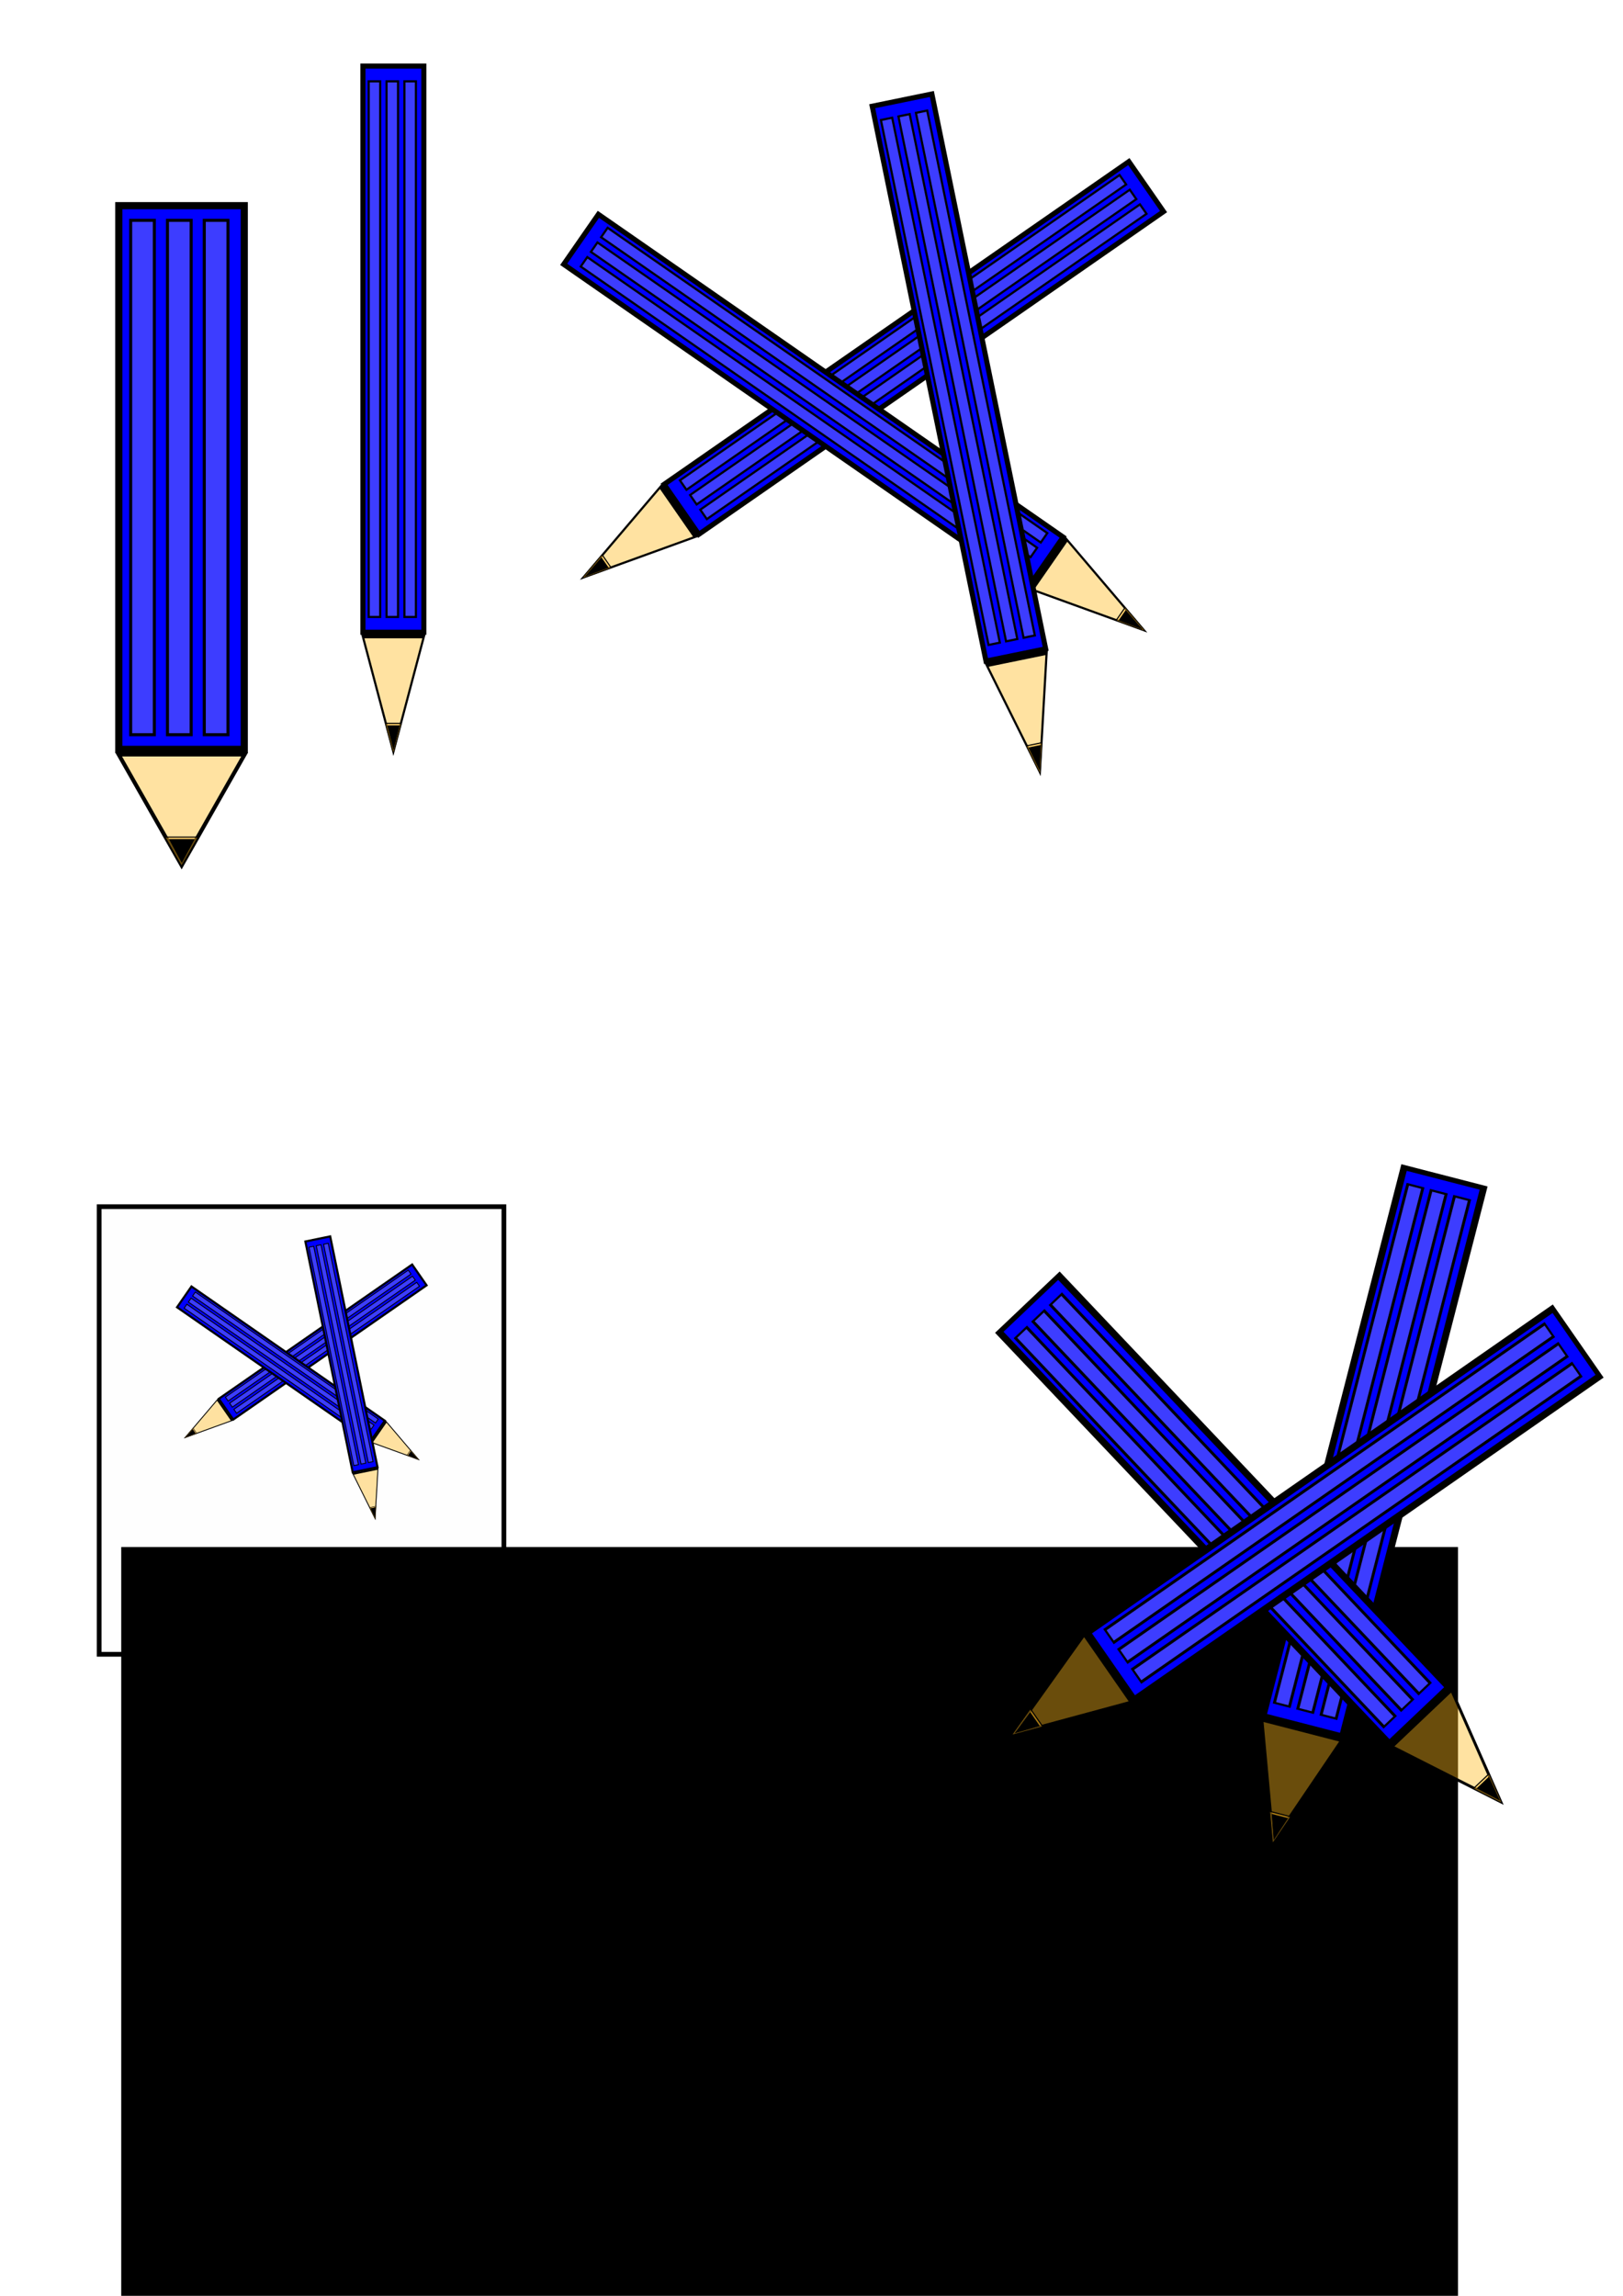 <?xml version="1.0" encoding="UTF-8" standalone="no"?>
<!-- Created with Inkscape (http://www.inkscape.org/) -->
<svg
   xmlns:dc="http://purl.org/dc/elements/1.1/"
   xmlns:cc="http://web.resource.org/cc/"
   xmlns:rdf="http://www.w3.org/1999/02/22-rdf-syntax-ns#"
   xmlns:svg="http://www.w3.org/2000/svg"
   xmlns="http://www.w3.org/2000/svg"
   xmlns:sodipodi="http://sodipodi.sourceforge.net/DTD/sodipodi-0.dtd"
   xmlns:inkscape="http://www.inkscape.org/namespaces/inkscape"
   width="210mm"
   height="297mm"
   id="svg2"
   sodipodi:version="0.32"
   inkscape:version="0.45.1"
   sodipodi:docbase="C:\Users\Bruno\Desktop"
   sodipodi:docname="lapis.svg"
   inkscape:output_extension="org.inkscape.output.svg.inkscape">
  <defs
     id="defs4" />
  <sodipodi:namedview
     id="base"
     pagecolor="#ffffff"
     bordercolor="#666666"
     borderopacity="1.0"
     inkscape:pageopacity="0.0"
     inkscape:pageshadow="2"
     inkscape:zoom="0.6205088"
     inkscape:cx="372.04724"
     inkscape:cy="526.18109"
     inkscape:document-units="px"
     inkscape:current-layer="layer1"
     showguides="false"
     inkscape:window-width="1154"
     inkscape:window-height="851"
     inkscape:window-x="437"
     inkscape:window-y="70" />
  <g
     inkscape:label="Camada 1"
     inkscape:groupmode="layer"
     id="layer1">
    <g
       id="g3183"
       transform="translate(-56.405,-161.158)">
      <rect
         style="fill:#0000ff;stroke:#000000;stroke-width:3.5;stroke-linejoin:miter;stroke-miterlimit:4;stroke-dasharray:none;stroke-opacity:1"
         id="rect3131"
         width="61.357"
         height="265.832"
         x="114.498"
         y="261.72" />
      <rect
         y="268.888"
         x="120.304"
         height="251.495"
         width="11.578"
         id="rect3133"
         style="fill:#3d3dff;fill-opacity:1;stroke:#000000;stroke-width:1.479;stroke-linejoin:miter;stroke-miterlimit:4;stroke-dasharray:none;stroke-opacity:1" />
      <rect
         style="fill:#3d3dff;fill-opacity:1;stroke:#000000;stroke-width:1.479;stroke-linejoin:miter;stroke-miterlimit:4;stroke-dasharray:none;stroke-opacity:1"
         id="rect3135"
         width="11.578"
         height="251.495"
         x="138.304"
         y="268.888" />
      <rect
         y="268.888"
         x="156.304"
         height="251.495"
         width="11.578"
         id="rect3137"
         style="fill:#3d3dff;fill-opacity:1;stroke:#000000;stroke-width:1.479;stroke-linejoin:miter;stroke-miterlimit:4;stroke-dasharray:none;stroke-opacity:1" />
      <path
         transform="matrix(1.205,0,0,1.224,250.603,21.323)"
         d="M -61.861,415.616 L -87.44,459.919 L -113.019,415.616 L -61.861,415.616 z "
         inkscape:randomized="0"
         inkscape:rounded="0"
         inkscape:flatsided="true"
         sodipodi:arg2="0.52359878"
         sodipodi:arg1="-0.52359878"
         sodipodi:r2="14.767881"
         sodipodi:r1="29.535763"
         sodipodi:cy="430.38345"
         sodipodi:cx="-87.43998"
         sodipodi:sides="3"
         id="path3159"
         style="fill:#ffb81f;fill-opacity:0.417;stroke:#000000;stroke-width:1.617;stroke-linejoin:miter;stroke-miterlimit:4;stroke-dasharray:none;stroke-opacity:1"
         sodipodi:type="star" />
      <path
         sodipodi:type="star"
         style="fill:#ffb81f;fill-opacity:0.416;stroke:#000000;stroke-width:1.617;stroke-linejoin:miter;stroke-miterlimit:4;stroke-dasharray:none;stroke-opacity:1"
         id="path3161"
         sodipodi:sides="3"
         sodipodi:cx="-87.43998"
         sodipodi:cy="430.38345"
         sodipodi:r1="29.535763"
         sodipodi:r2="14.767881"
         sodipodi:arg1="-0.52359878"
         sodipodi:arg2="0.52359878"
         inkscape:flatsided="true"
         inkscape:rounded="0"
         inkscape:randomized="0"
         d="M -61.861,415.616 L -87.44,459.919 L -113.019,415.616 L -61.861,415.616 z "
         transform="matrix(0.317,0,0,0.322,172.908,436.63)" />
      <path
         transform="matrix(0.235,0,0,0.25,165.867,467.719)"
         d="M -61.861,415.616 L -87.44,459.919 L -113.019,415.616 L -61.861,415.616 z "
         inkscape:randomized="0"
         inkscape:rounded="0"
         inkscape:flatsided="true"
         sodipodi:arg2="0.52359878"
         sodipodi:arg1="-0.52359878"
         sodipodi:r2="14.767881"
         sodipodi:r1="29.535763"
         sodipodi:cy="430.38345"
         sodipodi:cx="-87.43998"
         sodipodi:sides="3"
         id="path3163"
         style="fill:#000000;fill-opacity:1;stroke:#000000;stroke-width:1.617;stroke-linejoin:miter;stroke-miterlimit:4;stroke-dasharray:none;stroke-opacity:1"
         sodipodi:type="star" />
    </g>
    <g
       id="g3215"
       transform="translate(-46.736,-224.01)">
      <rect
         y="256.311"
         x="224.221"
         height="276.823"
         width="29.773"
         id="rect3194"
         style="fill:#0000ff;stroke:#000000;stroke-width:2.488;stroke-linejoin:miter;stroke-miterlimit:4;stroke-dasharray:none;stroke-opacity:1" />
      <rect
         style="fill:#3d3dff;fill-opacity:1;stroke:#000000;stroke-width:1.051;stroke-linejoin:miter;stroke-miterlimit:4;stroke-dasharray:none;stroke-opacity:1"
         id="rect3196"
         width="5.618"
         height="261.894"
         x="227.038"
         y="263.776" />
      <rect
         y="263.776"
         x="235.772"
         height="261.894"
         width="5.618"
         id="rect3198"
         style="fill:#3d3dff;fill-opacity:1;stroke:#000000;stroke-width:1.051;stroke-linejoin:miter;stroke-miterlimit:4;stroke-dasharray:none;stroke-opacity:1" />
      <rect
         style="fill:#3d3dff;fill-opacity:1;stroke:#000000;stroke-width:1.051;stroke-linejoin:miter;stroke-miterlimit:4;stroke-dasharray:none;stroke-opacity:1"
         id="rect3200"
         width="5.618"
         height="261.894"
         x="244.506"
         y="263.776" />
      <path
         sodipodi:type="star"
         style="fill:#ffb81f;fill-opacity:0.417;stroke:#000000;stroke-width:1.617;stroke-linejoin:miter;stroke-miterlimit:4;stroke-dasharray:none;stroke-opacity:1"
         id="path3202"
         sodipodi:sides="3"
         sodipodi:cx="-87.43998"
         sodipodi:cy="430.38345"
         sodipodi:r1="29.535763"
         sodipodi:r2="14.767881"
         sodipodi:arg1="-0.52359878"
         sodipodi:arg2="0.52359878"
         inkscape:flatsided="true"
         inkscape:rounded="0"
         inkscape:randomized="0"
         d="M -61.861,415.616 L -87.44,459.919 L -113.019,415.616 L -61.861,415.616 z "
         transform="matrix(0.585,0,0,1.275,290.263,5.176)" />
      <path
         transform="matrix(0.154,0,0,0.335,252.563,438.453)"
         d="M -61.861,415.616 L -87.44,459.919 L -113.019,415.616 L -61.861,415.616 z "
         inkscape:randomized="0"
         inkscape:rounded="0"
         inkscape:flatsided="true"
         sodipodi:arg2="0.52359878"
         sodipodi:arg1="-0.52359878"
         sodipodi:r2="14.767881"
         sodipodi:r1="29.535763"
         sodipodi:cy="430.38345"
         sodipodi:cx="-87.43998"
         sodipodi:sides="3"
         id="path3204"
         style="fill:#ffb81f;fill-opacity:0.416;stroke:#000000;stroke-width:1.617;stroke-linejoin:miter;stroke-miterlimit:4;stroke-dasharray:none;stroke-opacity:1"
         sodipodi:type="star" />
      <path
         sodipodi:type="star"
         style="fill:#000000;fill-opacity:1;stroke:#000000;stroke-width:1.617;stroke-linejoin:miter;stroke-miterlimit:4;stroke-dasharray:none;stroke-opacity:1"
         id="path3206"
         sodipodi:sides="3"
         sodipodi:cx="-87.43998"
         sodipodi:cy="430.38345"
         sodipodi:r1="29.535763"
         sodipodi:r2="14.767881"
         sodipodi:arg1="-0.52359878"
         sodipodi:arg2="0.52359878"
         inkscape:flatsided="true"
         inkscape:rounded="0"
         inkscape:randomized="0"
         d="M -61.861,415.616 L -87.44,459.919 L -113.019,415.616 L -61.861,415.616 z "
         transform="matrix(0.114,0,0,0.26,249.147,470.827)" />
    </g>
    <g
       id="g3272"
       transform="translate(-25.785,-272.357)">
      <g
         id="g3224"
         transform="matrix(0.57,0.821,-0.821,0.57,660.454,21.191)">
        <rect
           y="256.311"
           x="224.221"
           height="276.823"
           width="29.773"
           id="rect3226"
           style="fill:#0000ff;stroke:#000000;stroke-width:2.488;stroke-linejoin:miter;stroke-miterlimit:4;stroke-dasharray:none;stroke-opacity:1" />
        <rect
           style="fill:#3d3dff;fill-opacity:1;stroke:#000000;stroke-width:1.051;stroke-linejoin:miter;stroke-miterlimit:4;stroke-dasharray:none;stroke-opacity:1"
           id="rect3228"
           width="5.618"
           height="261.894"
           x="227.038"
           y="263.776" />
        <rect
           y="263.776"
           x="235.772"
           height="261.894"
           width="5.618"
           id="rect3230"
           style="fill:#3d3dff;fill-opacity:1;stroke:#000000;stroke-width:1.051;stroke-linejoin:miter;stroke-miterlimit:4;stroke-dasharray:none;stroke-opacity:1" />
        <rect
           style="fill:#3d3dff;fill-opacity:1;stroke:#000000;stroke-width:1.051;stroke-linejoin:miter;stroke-miterlimit:4;stroke-dasharray:none;stroke-opacity:1"
           id="rect3232"
           width="5.618"
           height="261.894"
           x="244.506"
           y="263.776" />
        <path
           sodipodi:type="star"
           style="fill:#ffb81f;fill-opacity:0.417;stroke:#000000;stroke-width:1.617;stroke-linejoin:miter;stroke-miterlimit:4;stroke-dasharray:none;stroke-opacity:1"
           id="path3234"
           sodipodi:sides="3"
           sodipodi:cx="-87.43998"
           sodipodi:cy="430.38345"
           sodipodi:r1="29.535763"
           sodipodi:r2="14.767881"
           sodipodi:arg1="-0.52359878"
           sodipodi:arg2="0.52359878"
           inkscape:flatsided="true"
           inkscape:rounded="0"
           inkscape:randomized="0"
           d="M -61.861,415.616 L -87.44,459.919 L -113.019,415.616 L -61.861,415.616 z "
           transform="matrix(0.585,0,0,1.275,290.263,5.176)" />
        <path
           transform="matrix(0.154,0,0,0.335,252.563,438.453)"
           d="M -61.861,415.616 L -87.44,459.919 L -113.019,415.616 L -61.861,415.616 z "
           inkscape:randomized="0"
           inkscape:rounded="0"
           inkscape:flatsided="true"
           sodipodi:arg2="0.52359878"
           sodipodi:arg1="-0.52359878"
           sodipodi:r2="14.767881"
           sodipodi:r1="29.535763"
           sodipodi:cy="430.38345"
           sodipodi:cx="-87.43998"
           sodipodi:sides="3"
           id="path3236"
           style="fill:#ffb81f;fill-opacity:0.416;stroke:#000000;stroke-width:1.617;stroke-linejoin:miter;stroke-miterlimit:4;stroke-dasharray:none;stroke-opacity:1"
           sodipodi:type="star" />
        <path
           sodipodi:type="star"
           style="fill:#000000;fill-opacity:1;stroke:#000000;stroke-width:1.617;stroke-linejoin:miter;stroke-miterlimit:4;stroke-dasharray:none;stroke-opacity:1"
           id="path3238"
           sodipodi:sides="3"
           sodipodi:cx="-87.43998"
           sodipodi:cy="430.38345"
           sodipodi:r1="29.535763"
           sodipodi:r2="14.767881"
           sodipodi:arg1="-0.52359878"
           sodipodi:arg2="0.52359878"
           inkscape:flatsided="true"
           inkscape:rounded="0"
           inkscape:randomized="0"
           d="M -61.861,415.616 L -87.44,459.919 L -113.019,415.616 L -61.861,415.616 z "
           transform="matrix(0.114,0,0,0.26,249.147,470.827)" />
      </g>
      <g
         transform="matrix(-0.57,0.821,0.821,0.57,235.792,46.977)"
         id="g3240">
        <rect
           style="fill:#0000ff;stroke:#000000;stroke-width:2.488;stroke-linejoin:miter;stroke-miterlimit:4;stroke-dasharray:none;stroke-opacity:1"
           id="rect3242"
           width="29.773"
           height="276.823"
           x="224.221"
           y="256.311" />
        <rect
           y="263.776"
           x="227.038"
           height="261.894"
           width="5.618"
           id="rect3244"
           style="fill:#3d3dff;fill-opacity:1;stroke:#000000;stroke-width:1.051;stroke-linejoin:miter;stroke-miterlimit:4;stroke-dasharray:none;stroke-opacity:1" />
        <rect
           style="fill:#3d3dff;fill-opacity:1;stroke:#000000;stroke-width:1.051;stroke-linejoin:miter;stroke-miterlimit:4;stroke-dasharray:none;stroke-opacity:1"
           id="rect3246"
           width="5.618"
           height="261.894"
           x="235.772"
           y="263.776" />
        <rect
           y="263.776"
           x="244.506"
           height="261.894"
           width="5.618"
           id="rect3248"
           style="fill:#3d3dff;fill-opacity:1;stroke:#000000;stroke-width:1.051;stroke-linejoin:miter;stroke-miterlimit:4;stroke-dasharray:none;stroke-opacity:1" />
        <path
           transform="matrix(0.585,0,0,1.275,290.263,5.176)"
           d="M -61.861,415.616 L -87.44,459.919 L -113.019,415.616 L -61.861,415.616 z "
           inkscape:randomized="0"
           inkscape:rounded="0"
           inkscape:flatsided="true"
           sodipodi:arg2="0.52359878"
           sodipodi:arg1="-0.52359878"
           sodipodi:r2="14.767881"
           sodipodi:r1="29.535763"
           sodipodi:cy="430.38345"
           sodipodi:cx="-87.43998"
           sodipodi:sides="3"
           id="path3250"
           style="fill:#ffb81f;fill-opacity:0.417;stroke:#000000;stroke-width:1.617;stroke-linejoin:miter;stroke-miterlimit:4;stroke-dasharray:none;stroke-opacity:1"
           sodipodi:type="star" />
        <path
           sodipodi:type="star"
           style="fill:#ffb81f;fill-opacity:0.416;stroke:#000000;stroke-width:1.617;stroke-linejoin:miter;stroke-miterlimit:4;stroke-dasharray:none;stroke-opacity:1"
           id="path3252"
           sodipodi:sides="3"
           sodipodi:cx="-87.43998"
           sodipodi:cy="430.38345"
           sodipodi:r1="29.535763"
           sodipodi:r2="14.767881"
           sodipodi:arg1="-0.52359878"
           sodipodi:arg2="0.52359878"
           inkscape:flatsided="true"
           inkscape:rounded="0"
           inkscape:randomized="0"
           d="M -61.861,415.616 L -87.44,459.919 L -113.019,415.616 L -61.861,415.616 z "
           transform="matrix(0.154,0,0,0.335,252.563,438.453)" />
        <path
           transform="matrix(0.114,0,0,0.26,249.147,470.827)"
           d="M -61.861,415.616 L -87.44,459.919 L -113.019,415.616 L -61.861,415.616 z "
           inkscape:randomized="0"
           inkscape:rounded="0"
           inkscape:flatsided="true"
           sodipodi:arg2="0.52359878"
           sodipodi:arg1="-0.52359878"
           sodipodi:r2="14.767881"
           sodipodi:r1="29.535763"
           sodipodi:cy="430.38345"
           sodipodi:cx="-87.43998"
           sodipodi:sides="3"
           id="path3254"
           style="fill:#000000;fill-opacity:1;stroke:#000000;stroke-width:1.617;stroke-linejoin:miter;stroke-miterlimit:4;stroke-dasharray:none;stroke-opacity:1"
           sodipodi:type="star" />
      </g>
      <g
         id="g3256"
         transform="matrix(0.98,-0.201,0.201,0.98,181.073,118.178)">
        <rect
           y="256.311"
           x="224.221"
           height="276.823"
           width="29.773"
           id="rect3258"
           style="fill:#0000ff;stroke:#000000;stroke-width:2.488;stroke-linejoin:miter;stroke-miterlimit:4;stroke-dasharray:none;stroke-opacity:1" />
        <rect
           style="fill:#3d3dff;fill-opacity:1;stroke:#000000;stroke-width:1.051;stroke-linejoin:miter;stroke-miterlimit:4;stroke-dasharray:none;stroke-opacity:1"
           id="rect3260"
           width="5.618"
           height="261.894"
           x="227.038"
           y="263.776" />
        <rect
           y="263.776"
           x="235.772"
           height="261.894"
           width="5.618"
           id="rect3262"
           style="fill:#3d3dff;fill-opacity:1;stroke:#000000;stroke-width:1.051;stroke-linejoin:miter;stroke-miterlimit:4;stroke-dasharray:none;stroke-opacity:1" />
        <rect
           style="fill:#3d3dff;fill-opacity:1;stroke:#000000;stroke-width:1.051;stroke-linejoin:miter;stroke-miterlimit:4;stroke-dasharray:none;stroke-opacity:1"
           id="rect3264"
           width="5.618"
           height="261.894"
           x="244.506"
           y="263.776" />
        <path
           sodipodi:type="star"
           style="fill:#ffb81f;fill-opacity:0.417;stroke:#000000;stroke-width:1.617;stroke-linejoin:miter;stroke-miterlimit:4;stroke-dasharray:none;stroke-opacity:1"
           id="path3266"
           sodipodi:sides="3"
           sodipodi:cx="-87.43998"
           sodipodi:cy="430.38345"
           sodipodi:r1="29.535763"
           sodipodi:r2="14.767881"
           sodipodi:arg1="-0.52359878"
           sodipodi:arg2="0.52359878"
           inkscape:flatsided="true"
           inkscape:rounded="0"
           inkscape:randomized="0"
           d="M -61.861,415.616 L -87.44,459.919 L -113.019,415.616 L -61.861,415.616 z "
           transform="matrix(0.585,0,0,1.275,290.263,5.176)" />
        <path
           transform="matrix(0.154,0,0,0.335,252.563,438.453)"
           d="M -61.861,415.616 L -87.44,459.919 L -113.019,415.616 L -61.861,415.616 z "
           inkscape:randomized="0"
           inkscape:rounded="0"
           inkscape:flatsided="true"
           sodipodi:arg2="0.52359878"
           sodipodi:arg1="-0.52359878"
           sodipodi:r2="14.767881"
           sodipodi:r1="29.535763"
           sodipodi:cy="430.38345"
           sodipodi:cx="-87.43998"
           sodipodi:sides="3"
           id="path3268"
           style="fill:#ffb81f;fill-opacity:0.416;stroke:#000000;stroke-width:1.617;stroke-linejoin:miter;stroke-miterlimit:4;stroke-dasharray:none;stroke-opacity:1"
           sodipodi:type="star" />
        <path
           sodipodi:type="star"
           style="fill:#000000;fill-opacity:1;stroke:#000000;stroke-width:1.617;stroke-linejoin:miter;stroke-miterlimit:4;stroke-dasharray:none;stroke-opacity:1"
           id="path3270"
           sodipodi:sides="3"
           sodipodi:cx="-87.43998"
           sodipodi:cy="430.38345"
           sodipodi:r1="29.535763"
           sodipodi:r2="14.767881"
           sodipodi:arg1="-0.52359878"
           sodipodi:arg2="0.52359878"
           inkscape:flatsided="true"
           inkscape:rounded="0"
           inkscape:randomized="0"
           d="M -61.861,415.616 L -87.44,459.919 L -113.019,415.616 L -61.861,415.616 z "
           transform="matrix(0.114,0,0,0.26,249.147,470.827)" />
      </g>
    </g>
    <g
       id="g3358"
       transform="translate(-268.537,37.153)">
      <g
         id="g3298"
         transform="matrix(0.416,0,0,0.416,229.71,434.954)">
        <g
           id="g3300"
           transform="matrix(0.57,0.821,-0.821,0.57,660.454,21.191)">
          <rect
             y="256.311"
             x="224.221"
             height="276.823"
             width="29.773"
             id="rect3302"
             style="fill:#0000ff;stroke:#000000;stroke-width:2.488;stroke-linejoin:miter;stroke-miterlimit:4;stroke-dasharray:none;stroke-opacity:1" />
          <rect
             style="fill:#3d3dff;fill-opacity:1;stroke:#000000;stroke-width:1.051;stroke-linejoin:miter;stroke-miterlimit:4;stroke-dasharray:none;stroke-opacity:1"
             id="rect3304"
             width="5.618"
             height="261.894"
             x="227.038"
             y="263.776" />
          <rect
             y="263.776"
             x="235.772"
             height="261.894"
             width="5.618"
             id="rect3306"
             style="fill:#3d3dff;fill-opacity:1;stroke:#000000;stroke-width:1.051;stroke-linejoin:miter;stroke-miterlimit:4;stroke-dasharray:none;stroke-opacity:1" />
          <rect
             style="fill:#3d3dff;fill-opacity:1;stroke:#000000;stroke-width:1.051;stroke-linejoin:miter;stroke-miterlimit:4;stroke-dasharray:none;stroke-opacity:1"
             id="rect3308"
             width="5.618"
             height="261.894"
             x="244.506"
             y="263.776" />
          <path
             sodipodi:type="star"
             style="fill:#ffb81f;fill-opacity:0.417;stroke:#000000;stroke-width:1.617;stroke-linejoin:miter;stroke-miterlimit:4;stroke-dasharray:none;stroke-opacity:1"
             id="path3310"
             sodipodi:sides="3"
             sodipodi:cx="-87.43998"
             sodipodi:cy="430.38345"
             sodipodi:r1="29.535763"
             sodipodi:r2="14.767881"
             sodipodi:arg1="-0.52359878"
             sodipodi:arg2="0.52359878"
             inkscape:flatsided="true"
             inkscape:rounded="0"
             inkscape:randomized="0"
             d="M -61.861,415.616 L -87.44,459.919 L -113.019,415.616 L -61.861,415.616 z "
             transform="matrix(0.585,0,0,1.275,290.263,5.176)" />
          <path
             transform="matrix(0.154,0,0,0.335,252.563,438.453)"
             d="M -61.861,415.616 L -87.44,459.919 L -113.019,415.616 L -61.861,415.616 z "
             inkscape:randomized="0"
             inkscape:rounded="0"
             inkscape:flatsided="true"
             sodipodi:arg2="0.52359878"
             sodipodi:arg1="-0.52359878"
             sodipodi:r2="14.767881"
             sodipodi:r1="29.535763"
             sodipodi:cy="430.38345"
             sodipodi:cx="-87.43998"
             sodipodi:sides="3"
             id="path3312"
             style="fill:#ffb81f;fill-opacity:0.416;stroke:#000000;stroke-width:1.617;stroke-linejoin:miter;stroke-miterlimit:4;stroke-dasharray:none;stroke-opacity:1"
             sodipodi:type="star" />
          <path
             sodipodi:type="star"
             style="fill:#000000;fill-opacity:1;stroke:#000000;stroke-width:1.617;stroke-linejoin:miter;stroke-miterlimit:4;stroke-dasharray:none;stroke-opacity:1"
             id="path3314"
             sodipodi:sides="3"
             sodipodi:cx="-87.43998"
             sodipodi:cy="430.38345"
             sodipodi:r1="29.535763"
             sodipodi:r2="14.767881"
             sodipodi:arg1="-0.52359878"
             sodipodi:arg2="0.52359878"
             inkscape:flatsided="true"
             inkscape:rounded="0"
             inkscape:randomized="0"
             d="M -61.861,415.616 L -87.44,459.919 L -113.019,415.616 L -61.861,415.616 z "
             transform="matrix(0.114,0,0,0.26,249.147,470.827)" />
        </g>
        <g
           transform="matrix(-0.57,0.821,0.821,0.57,235.792,46.977)"
           id="g3316">
          <rect
             style="fill:#0000ff;stroke:#000000;stroke-width:2.488;stroke-linejoin:miter;stroke-miterlimit:4;stroke-dasharray:none;stroke-opacity:1"
             id="rect3318"
             width="29.773"
             height="276.823"
             x="224.221"
             y="256.311" />
          <rect
             y="263.776"
             x="227.038"
             height="261.894"
             width="5.618"
             id="rect3320"
             style="fill:#3d3dff;fill-opacity:1;stroke:#000000;stroke-width:1.051;stroke-linejoin:miter;stroke-miterlimit:4;stroke-dasharray:none;stroke-opacity:1" />
          <rect
             style="fill:#3d3dff;fill-opacity:1;stroke:#000000;stroke-width:1.051;stroke-linejoin:miter;stroke-miterlimit:4;stroke-dasharray:none;stroke-opacity:1"
             id="rect3322"
             width="5.618"
             height="261.894"
             x="235.772"
             y="263.776" />
          <rect
             y="263.776"
             x="244.506"
             height="261.894"
             width="5.618"
             id="rect3324"
             style="fill:#3d3dff;fill-opacity:1;stroke:#000000;stroke-width:1.051;stroke-linejoin:miter;stroke-miterlimit:4;stroke-dasharray:none;stroke-opacity:1" />
          <path
             transform="matrix(0.585,0,0,1.275,290.263,5.176)"
             d="M -61.861,415.616 L -87.44,459.919 L -113.019,415.616 L -61.861,415.616 z "
             inkscape:randomized="0"
             inkscape:rounded="0"
             inkscape:flatsided="true"
             sodipodi:arg2="0.52359878"
             sodipodi:arg1="-0.52359878"
             sodipodi:r2="14.767881"
             sodipodi:r1="29.535763"
             sodipodi:cy="430.38345"
             sodipodi:cx="-87.43998"
             sodipodi:sides="3"
             id="path3326"
             style="fill:#ffb81f;fill-opacity:0.417;stroke:#000000;stroke-width:1.617;stroke-linejoin:miter;stroke-miterlimit:4;stroke-dasharray:none;stroke-opacity:1"
             sodipodi:type="star" />
          <path
             sodipodi:type="star"
             style="fill:#ffb81f;fill-opacity:0.416;stroke:#000000;stroke-width:1.617;stroke-linejoin:miter;stroke-miterlimit:4;stroke-dasharray:none;stroke-opacity:1"
             id="path3328"
             sodipodi:sides="3"
             sodipodi:cx="-87.43998"
             sodipodi:cy="430.38345"
             sodipodi:r1="29.535763"
             sodipodi:r2="14.767881"
             sodipodi:arg1="-0.52359878"
             sodipodi:arg2="0.52359878"
             inkscape:flatsided="true"
             inkscape:rounded="0"
             inkscape:randomized="0"
             d="M -61.861,415.616 L -87.44,459.919 L -113.019,415.616 L -61.861,415.616 z "
             transform="matrix(0.154,0,0,0.335,252.563,438.453)" />
          <path
             transform="matrix(0.114,0,0,0.26,249.147,470.827)"
             d="M -61.861,415.616 L -87.44,459.919 L -113.019,415.616 L -61.861,415.616 z "
             inkscape:randomized="0"
             inkscape:rounded="0"
             inkscape:flatsided="true"
             sodipodi:arg2="0.52359878"
             sodipodi:arg1="-0.52359878"
             sodipodi:r2="14.767881"
             sodipodi:r1="29.535763"
             sodipodi:cy="430.38345"
             sodipodi:cx="-87.43998"
             sodipodi:sides="3"
             id="path3330"
             style="fill:#000000;fill-opacity:1;stroke:#000000;stroke-width:1.617;stroke-linejoin:miter;stroke-miterlimit:4;stroke-dasharray:none;stroke-opacity:1"
             sodipodi:type="star" />
        </g>
        <g
           id="g3332"
           transform="matrix(0.98,-0.201,0.201,0.98,181.073,118.178)">
          <rect
             y="256.311"
             x="224.221"
             height="276.823"
             width="29.773"
             id="rect3334"
             style="fill:#0000ff;stroke:#000000;stroke-width:2.488;stroke-linejoin:miter;stroke-miterlimit:4;stroke-dasharray:none;stroke-opacity:1" />
          <rect
             style="fill:#3d3dff;fill-opacity:1;stroke:#000000;stroke-width:1.051;stroke-linejoin:miter;stroke-miterlimit:4;stroke-dasharray:none;stroke-opacity:1"
             id="rect3336"
             width="5.618"
             height="261.894"
             x="227.038"
             y="263.776" />
          <rect
             y="263.776"
             x="235.772"
             height="261.894"
             width="5.618"
             id="rect3338"
             style="fill:#3d3dff;fill-opacity:1;stroke:#000000;stroke-width:1.051;stroke-linejoin:miter;stroke-miterlimit:4;stroke-dasharray:none;stroke-opacity:1" />
          <rect
             style="fill:#3d3dff;fill-opacity:1;stroke:#000000;stroke-width:1.051;stroke-linejoin:miter;stroke-miterlimit:4;stroke-dasharray:none;stroke-opacity:1"
             id="rect3340"
             width="5.618"
             height="261.894"
             x="244.506"
             y="263.776" />
          <path
             sodipodi:type="star"
             style="fill:#ffb81f;fill-opacity:0.417;stroke:#000000;stroke-width:1.617;stroke-linejoin:miter;stroke-miterlimit:4;stroke-dasharray:none;stroke-opacity:1"
             id="path3342"
             sodipodi:sides="3"
             sodipodi:cx="-87.43998"
             sodipodi:cy="430.38345"
             sodipodi:r1="29.535763"
             sodipodi:r2="14.767881"
             sodipodi:arg1="-0.52359878"
             sodipodi:arg2="0.52359878"
             inkscape:flatsided="true"
             inkscape:rounded="0"
             inkscape:randomized="0"
             d="M -61.861,415.616 L -87.44,459.919 L -113.019,415.616 L -61.861,415.616 z "
             transform="matrix(0.585,0,0,1.275,290.263,5.176)" />
          <path
             transform="matrix(0.154,0,0,0.335,252.563,438.453)"
             d="M -61.861,415.616 L -87.44,459.919 L -113.019,415.616 L -61.861,415.616 z "
             inkscape:randomized="0"
             inkscape:rounded="0"
             inkscape:flatsided="true"
             sodipodi:arg2="0.52359878"
             sodipodi:arg1="-0.52359878"
             sodipodi:r2="14.767881"
             sodipodi:r1="29.535763"
             sodipodi:cy="430.38345"
             sodipodi:cx="-87.43998"
             sodipodi:sides="3"
             id="path3344"
             style="fill:#ffb81f;fill-opacity:0.416;stroke:#000000;stroke-width:1.617;stroke-linejoin:miter;stroke-miterlimit:4;stroke-dasharray:none;stroke-opacity:1"
             sodipodi:type="star" />
          <path
             sodipodi:type="star"
             style="fill:#000000;fill-opacity:1;stroke:#000000;stroke-width:1.617;stroke-linejoin:miter;stroke-miterlimit:4;stroke-dasharray:none;stroke-opacity:1"
             id="path3346"
             sodipodi:sides="3"
             sodipodi:cx="-87.43998"
             sodipodi:cy="430.38345"
             sodipodi:r1="29.535763"
             sodipodi:r2="14.767881"
             sodipodi:arg1="-0.52359878"
             sodipodi:arg2="0.52359878"
             inkscape:flatsided="true"
             inkscape:rounded="0"
             inkscape:randomized="0"
             d="M -61.861,415.616 L -87.44,459.919 L -113.019,415.616 L -61.861,415.616 z "
             transform="matrix(0.114,0,0,0.26,249.147,470.827)" />
        </g>
      </g>
      <flowRoot
         transform="matrix(3.194,0,0,3.194,379.292,-1035.997)"
         id="flowRoot3348"
         xml:space="preserve"><flowRegion
           id="flowRegion3350"><rect
             y="549.549"
             x="-16.116"
             height="143.431"
             width="204.671"
             id="rect3352" /></flowRegion><flowPara
           id="flowPara3354">LJ Colligo</flowPara></flowRoot>    </g>
    <rect
       style="fill:#845f10;fill-opacity:0.004;stroke:#000000;stroke-width:2.311;stroke-linejoin:miter;stroke-miterlimit:4;stroke-dasharray:none;stroke-opacity:1"
       id="rect3356"
       width="197.914"
       height="218.864"
       x="48.503"
       y="589.994" />
    <g
       transform="matrix(1.307,0.337,-0.249,0.968,457.39,247.185)"
       id="g2229">
      <rect
         style="fill:#0000ff;stroke:#000000;stroke-width:2.488;stroke-linejoin:miter;stroke-miterlimit:4;stroke-dasharray:none;stroke-opacity:1"
         id="rect2231"
         width="29.773"
         height="276.823"
         x="224.221"
         y="256.311" />
      <rect
         y="263.776"
         x="227.038"
         height="261.894"
         width="5.618"
         id="rect2233"
         style="fill:#3d3dff;fill-opacity:1;stroke:#000000;stroke-width:1.051;stroke-linejoin:miter;stroke-miterlimit:4;stroke-dasharray:none;stroke-opacity:1" />
      <rect
         style="fill:#3d3dff;fill-opacity:1;stroke:#000000;stroke-width:1.051;stroke-linejoin:miter;stroke-miterlimit:4;stroke-dasharray:none;stroke-opacity:1"
         id="rect2235"
         width="5.618"
         height="261.894"
         x="235.772"
         y="263.776" />
      <rect
         y="263.776"
         x="244.506"
         height="261.894"
         width="5.618"
         id="rect2237"
         style="fill:#3d3dff;fill-opacity:1;stroke:#000000;stroke-width:1.051;stroke-linejoin:miter;stroke-miterlimit:4;stroke-dasharray:none;stroke-opacity:1" />
      <path
         transform="matrix(0.585,0,0,1.275,290.263,5.176)"
         d="M -61.861,415.616 L -87.44,459.919 L -113.019,415.616 L -61.861,415.616 z "
         inkscape:randomized="0"
         inkscape:rounded="0"
         inkscape:flatsided="true"
         sodipodi:arg2="0.52359878"
         sodipodi:arg1="-0.52359878"
         sodipodi:r2="14.767881"
         sodipodi:r1="29.535763"
         sodipodi:cy="430.38345"
         sodipodi:cx="-87.43998"
         sodipodi:sides="3"
         id="path2239"
         style="fill:#ffb81f;fill-opacity:0.417;stroke:#000000;stroke-width:1.617;stroke-linejoin:miter;stroke-miterlimit:4;stroke-dasharray:none;stroke-opacity:1"
         sodipodi:type="star" />
      <path
         sodipodi:type="star"
         style="fill:#ffb81f;fill-opacity:0.416;stroke:#000000;stroke-width:1.617;stroke-linejoin:miter;stroke-miterlimit:4;stroke-dasharray:none;stroke-opacity:1"
         id="path2241"
         sodipodi:sides="3"
         sodipodi:cx="-87.43998"
         sodipodi:cy="430.38345"
         sodipodi:r1="29.535763"
         sodipodi:r2="14.767881"
         sodipodi:arg1="-0.52359878"
         sodipodi:arg2="0.52359878"
         inkscape:flatsided="true"
         inkscape:rounded="0"
         inkscape:randomized="0"
         d="M -61.861,415.616 L -87.44,459.919 L -113.019,415.616 L -61.861,415.616 z "
         transform="matrix(0.154,0,0,0.335,252.563,438.453)" />
      <path
         transform="matrix(0.114,0,0,0.26,249.147,470.827)"
         d="M -61.861,415.616 L -87.44,459.919 L -113.019,415.616 L -61.861,415.616 z "
         inkscape:randomized="0"
         inkscape:rounded="0"
         inkscape:flatsided="true"
         sodipodi:arg2="0.52359878"
         sodipodi:arg1="-0.52359878"
         sodipodi:r2="14.767881"
         sodipodi:r1="29.535763"
         sodipodi:cy="430.38345"
         sodipodi:cx="-87.43998"
         sodipodi:sides="3"
         id="path2243"
         style="fill:#000000;fill-opacity:1;stroke:#000000;stroke-width:1.617;stroke-linejoin:miter;stroke-miterlimit:4;stroke-dasharray:none;stroke-opacity:1"
         sodipodi:type="star" />
    </g>
    <g
       id="g2245"
       transform="matrix(0.979,-0.929,0.688,0.726,92.84,673.629)">
      <rect
         y="256.311"
         x="224.221"
         height="276.823"
         width="29.773"
         id="rect2247"
         style="fill:#0000ff;stroke:#000000;stroke-width:2.488;stroke-linejoin:miter;stroke-miterlimit:4;stroke-dasharray:none;stroke-opacity:1" />
      <rect
         style="fill:#3d3dff;fill-opacity:1;stroke:#000000;stroke-width:1.051;stroke-linejoin:miter;stroke-miterlimit:4;stroke-dasharray:none;stroke-opacity:1"
         id="rect2249"
         width="5.618"
         height="261.894"
         x="227.038"
         y="263.776" />
      <rect
         y="263.776"
         x="235.772"
         height="261.894"
         width="5.618"
         id="rect2251"
         style="fill:#3d3dff;fill-opacity:1;stroke:#000000;stroke-width:1.051;stroke-linejoin:miter;stroke-miterlimit:4;stroke-dasharray:none;stroke-opacity:1" />
      <rect
         style="fill:#3d3dff;fill-opacity:1;stroke:#000000;stroke-width:1.051;stroke-linejoin:miter;stroke-miterlimit:4;stroke-dasharray:none;stroke-opacity:1"
         id="rect2253"
         width="5.618"
         height="261.894"
         x="244.506"
         y="263.776" />
      <path
         sodipodi:type="star"
         style="fill:#ffb81f;fill-opacity:0.417;stroke:#000000;stroke-width:1.617;stroke-linejoin:miter;stroke-miterlimit:4;stroke-dasharray:none;stroke-opacity:1"
         id="path2255"
         sodipodi:sides="3"
         sodipodi:cx="-87.43998"
         sodipodi:cy="430.38345"
         sodipodi:r1="29.535763"
         sodipodi:r2="14.767881"
         sodipodi:arg1="-0.52359878"
         sodipodi:arg2="0.52359878"
         inkscape:flatsided="true"
         inkscape:rounded="0"
         inkscape:randomized="0"
         d="M -61.861,415.616 L -87.44,459.919 L -113.019,415.616 L -61.861,415.616 z "
         transform="matrix(0.585,0,0,1.275,290.263,5.176)" />
      <path
         transform="matrix(0.154,0,0,0.335,252.563,438.453)"
         d="M -61.861,415.616 L -87.44,459.919 L -113.019,415.616 L -61.861,415.616 z "
         inkscape:randomized="0"
         inkscape:rounded="0"
         inkscape:flatsided="true"
         sodipodi:arg2="0.52359878"
         sodipodi:arg1="-0.52359878"
         sodipodi:r2="14.767881"
         sodipodi:r1="29.535763"
         sodipodi:cy="430.38345"
         sodipodi:cx="-87.43998"
         sodipodi:sides="3"
         id="path2257"
         style="fill:#ffb81f;fill-opacity:0.416;stroke:#000000;stroke-width:1.617;stroke-linejoin:miter;stroke-miterlimit:4;stroke-dasharray:none;stroke-opacity:1"
         sodipodi:type="star" />
      <path
         sodipodi:type="star"
         style="fill:#000000;fill-opacity:1;stroke:#000000;stroke-width:1.617;stroke-linejoin:miter;stroke-miterlimit:4;stroke-dasharray:none;stroke-opacity:1"
         id="path2259"
         sodipodi:sides="3"
         sodipodi:cx="-87.43998"
         sodipodi:cy="430.38345"
         sodipodi:r1="29.535763"
         sodipodi:r2="14.767881"
         sodipodi:arg1="-0.52359878"
         sodipodi:arg2="0.52359878"
         inkscape:flatsided="true"
         inkscape:rounded="0"
         inkscape:randomized="0"
         d="M -61.861,415.616 L -87.44,459.919 L -113.019,415.616 L -61.861,415.616 z "
         transform="matrix(0.114,0,0,0.26,249.147,470.827)" />
    </g>
    <g
       transform="matrix(0.77,1.108,-0.821,0.571,797.097,245.109)"
       id="g2261">
      <rect
         style="fill:#0000ff;stroke:#000000;stroke-width:2.488;stroke-linejoin:miter;stroke-miterlimit:4;stroke-dasharray:none;stroke-opacity:1"
         id="rect2263"
         width="29.773"
         height="276.823"
         x="224.221"
         y="256.311" />
      <rect
         y="263.776"
         x="227.038"
         height="261.894"
         width="5.618"
         id="rect2265"
         style="fill:#3d3dff;fill-opacity:1;stroke:#000000;stroke-width:1.051;stroke-linejoin:miter;stroke-miterlimit:4;stroke-dasharray:none;stroke-opacity:1" />
      <rect
         style="fill:#3d3dff;fill-opacity:1;stroke:#000000;stroke-width:1.051;stroke-linejoin:miter;stroke-miterlimit:4;stroke-dasharray:none;stroke-opacity:1"
         id="rect2267"
         width="5.618"
         height="261.894"
         x="235.772"
         y="263.776" />
      <rect
         y="263.776"
         x="244.506"
         height="261.894"
         width="5.618"
         id="rect2269"
         style="fill:#3d3dff;fill-opacity:1;stroke:#000000;stroke-width:1.051;stroke-linejoin:miter;stroke-miterlimit:4;stroke-dasharray:none;stroke-opacity:1" />
      <path
         transform="matrix(0.585,0,0,1.275,290.263,5.176)"
         d="M -61.861,415.616 L -87.44,459.919 L -113.019,415.616 L -61.861,415.616 z "
         inkscape:randomized="0"
         inkscape:rounded="0"
         inkscape:flatsided="true"
         sodipodi:arg2="0.52359878"
         sodipodi:arg1="-0.52359878"
         sodipodi:r2="14.767881"
         sodipodi:r1="29.535763"
         sodipodi:cy="430.38345"
         sodipodi:cx="-87.43998"
         sodipodi:sides="3"
         id="path2271"
         style="fill:#ffb81f;fill-opacity:0.417;stroke:#000000;stroke-width:1.617;stroke-linejoin:miter;stroke-miterlimit:4;stroke-dasharray:none;stroke-opacity:1"
         sodipodi:type="star" />
      <path
         sodipodi:type="star"
         style="fill:#ffb81f;fill-opacity:0.416;stroke:#000000;stroke-width:1.617;stroke-linejoin:miter;stroke-miterlimit:4;stroke-dasharray:none;stroke-opacity:1"
         id="path2273"
         sodipodi:sides="3"
         sodipodi:cx="-87.43998"
         sodipodi:cy="430.38345"
         sodipodi:r1="29.535763"
         sodipodi:r2="14.767881"
         sodipodi:arg1="-0.52359878"
         sodipodi:arg2="0.52359878"
         inkscape:flatsided="true"
         inkscape:rounded="0"
         inkscape:randomized="0"
         d="M -61.861,415.616 L -87.44,459.919 L -113.019,415.616 L -61.861,415.616 z "
         transform="matrix(0.154,0,0,0.335,252.563,438.453)" />
      <path
         transform="matrix(0.114,0,0,0.26,249.147,470.827)"
         d="M -61.861,415.616 L -87.44,459.919 L -113.019,415.616 L -61.861,415.616 z "
         inkscape:randomized="0"
         inkscape:rounded="0"
         inkscape:flatsided="true"
         sodipodi:arg2="0.52359878"
         sodipodi:arg1="-0.52359878"
         sodipodi:r2="14.767881"
         sodipodi:r1="29.535763"
         sodipodi:cy="430.38345"
         sodipodi:cx="-87.43998"
         sodipodi:sides="3"
         id="path2275"
         style="fill:#000000;fill-opacity:1;stroke:#000000;stroke-width:1.617;stroke-linejoin:miter;stroke-miterlimit:4;stroke-dasharray:none;stroke-opacity:1"
         sodipodi:type="star" />
    </g>
    <g
       id="g2277"
       transform="matrix(0.483,0.124,-9.207477e-2,0.358,784.098,232.895)">
      <rect
         y="256.311"
         x="224.221"
         height="276.823"
         width="29.773"
         id="rect2279"
         style="fill:#0000ff;stroke:#000000;stroke-width:2.488;stroke-linejoin:miter;stroke-miterlimit:4;stroke-dasharray:none;stroke-opacity:1" />
      <rect
         style="fill:#3d3dff;fill-opacity:1;stroke:#000000;stroke-width:1.051;stroke-linejoin:miter;stroke-miterlimit:4;stroke-dasharray:none;stroke-opacity:1"
         id="rect2281"
         width="5.618"
         height="261.894"
         x="227.038"
         y="263.776" />
      <rect
         y="263.776"
         x="235.772"
         height="261.894"
         width="5.618"
         id="rect2283"
         style="fill:#3d3dff;fill-opacity:1;stroke:#000000;stroke-width:1.051;stroke-linejoin:miter;stroke-miterlimit:4;stroke-dasharray:none;stroke-opacity:1" />
      <rect
         style="fill:#3d3dff;fill-opacity:1;stroke:#000000;stroke-width:1.051;stroke-linejoin:miter;stroke-miterlimit:4;stroke-dasharray:none;stroke-opacity:1"
         id="rect2285"
         width="5.618"
         height="261.894"
         x="244.506"
         y="263.776" />
      <path
         sodipodi:type="star"
         style="fill:#ffb81f;fill-opacity:0.417;stroke:#000000;stroke-width:1.617;stroke-linejoin:miter;stroke-miterlimit:4;stroke-dasharray:none;stroke-opacity:1"
         id="path2287"
         sodipodi:sides="3"
         sodipodi:cx="-87.43998"
         sodipodi:cy="430.38345"
         sodipodi:r1="29.535763"
         sodipodi:r2="14.767881"
         sodipodi:arg1="-0.52359878"
         sodipodi:arg2="0.52359878"
         inkscape:flatsided="true"
         inkscape:rounded="0"
         inkscape:randomized="0"
         d="M -61.861,415.616 L -87.44,459.919 L -113.019,415.616 L -61.861,415.616 z "
         transform="matrix(0.585,0,0,1.275,290.263,5.176)" />
      <path
         transform="matrix(0.154,0,0,0.335,252.563,438.453)"
         d="M -61.861,415.616 L -87.44,459.919 L -113.019,415.616 L -61.861,415.616 z "
         inkscape:randomized="0"
         inkscape:rounded="0"
         inkscape:flatsided="true"
         sodipodi:arg2="0.52359878"
         sodipodi:arg1="-0.52359878"
         sodipodi:r2="14.767881"
         sodipodi:r1="29.535763"
         sodipodi:cy="430.38345"
         sodipodi:cx="-87.43998"
         sodipodi:sides="3"
         id="path2289"
         style="fill:#ffb81f;fill-opacity:0.416;stroke:#000000;stroke-width:1.617;stroke-linejoin:miter;stroke-miterlimit:4;stroke-dasharray:none;stroke-opacity:1"
         sodipodi:type="star" />
      <path
         sodipodi:type="star"
         style="fill:#000000;fill-opacity:1;stroke:#000000;stroke-width:1.617;stroke-linejoin:miter;stroke-miterlimit:4;stroke-dasharray:none;stroke-opacity:1"
         id="path2291"
         sodipodi:sides="3"
         sodipodi:cx="-87.43998"
         sodipodi:cy="430.38345"
         sodipodi:r1="29.535763"
         sodipodi:r2="14.767881"
         sodipodi:arg1="-0.52359878"
         sodipodi:arg2="0.52359878"
         inkscape:flatsided="true"
         inkscape:rounded="0"
         inkscape:randomized="0"
         d="M -61.861,415.616 L -87.44,459.919 L -113.019,415.616 L -61.861,415.616 z "
         transform="matrix(0.114,0,0,0.26,249.147,470.827)" />
    </g>
    <g
       transform="matrix(0.362,-0.343,0.254,0.268,649.469,390.381)"
       id="g2293">
      <rect
         style="fill:#0000ff;stroke:#000000;stroke-width:2.488;stroke-linejoin:miter;stroke-miterlimit:4;stroke-dasharray:none;stroke-opacity:1"
         id="rect2295"
         width="29.773"
         height="276.823"
         x="224.221"
         y="256.311" />
      <rect
         y="263.776"
         x="227.038"
         height="261.894"
         width="5.618"
         id="rect2297"
         style="fill:#3d3dff;fill-opacity:1;stroke:#000000;stroke-width:1.051;stroke-linejoin:miter;stroke-miterlimit:4;stroke-dasharray:none;stroke-opacity:1" />
      <rect
         style="fill:#3d3dff;fill-opacity:1;stroke:#000000;stroke-width:1.051;stroke-linejoin:miter;stroke-miterlimit:4;stroke-dasharray:none;stroke-opacity:1"
         id="rect2299"
         width="5.618"
         height="261.894"
         x="235.772"
         y="263.776" />
      <rect
         y="263.776"
         x="244.506"
         height="261.894"
         width="5.618"
         id="rect2301"
         style="fill:#3d3dff;fill-opacity:1;stroke:#000000;stroke-width:1.051;stroke-linejoin:miter;stroke-miterlimit:4;stroke-dasharray:none;stroke-opacity:1" />
      <path
         transform="matrix(0.585,0,0,1.275,290.263,5.176)"
         d="M -61.861,415.616 L -87.44,459.919 L -113.019,415.616 L -61.861,415.616 z "
         inkscape:randomized="0"
         inkscape:rounded="0"
         inkscape:flatsided="true"
         sodipodi:arg2="0.52359878"
         sodipodi:arg1="-0.52359878"
         sodipodi:r2="14.767881"
         sodipodi:r1="29.535763"
         sodipodi:cy="430.38345"
         sodipodi:cx="-87.43998"
         sodipodi:sides="3"
         id="path2303"
         style="fill:#ffb81f;fill-opacity:0.417;stroke:#000000;stroke-width:1.617;stroke-linejoin:miter;stroke-miterlimit:4;stroke-dasharray:none;stroke-opacity:1"
         sodipodi:type="star" />
      <path
         sodipodi:type="star"
         style="fill:#ffb81f;fill-opacity:0.416;stroke:#000000;stroke-width:1.617;stroke-linejoin:miter;stroke-miterlimit:4;stroke-dasharray:none;stroke-opacity:1"
         id="path2305"
         sodipodi:sides="3"
         sodipodi:cx="-87.43998"
         sodipodi:cy="430.38345"
         sodipodi:r1="29.535763"
         sodipodi:r2="14.767881"
         sodipodi:arg1="-0.52359878"
         sodipodi:arg2="0.52359878"
         inkscape:flatsided="true"
         inkscape:rounded="0"
         inkscape:randomized="0"
         d="M -61.861,415.616 L -87.44,459.919 L -113.019,415.616 L -61.861,415.616 z "
         transform="matrix(0.154,0,0,0.335,252.563,438.453)" />
      <path
         transform="matrix(0.114,0,0,0.26,249.147,470.827)"
         d="M -61.861,415.616 L -87.44,459.919 L -113.019,415.616 L -61.861,415.616 z "
         inkscape:randomized="0"
         inkscape:rounded="0"
         inkscape:flatsided="true"
         sodipodi:arg2="0.52359878"
         sodipodi:arg1="-0.52359878"
         sodipodi:r2="14.767881"
         sodipodi:r1="29.535763"
         sodipodi:cy="430.38345"
         sodipodi:cx="-87.43998"
         sodipodi:sides="3"
         id="path2307"
         style="fill:#000000;fill-opacity:1;stroke:#000000;stroke-width:1.617;stroke-linejoin:miter;stroke-miterlimit:4;stroke-dasharray:none;stroke-opacity:1"
         sodipodi:type="star" />
    </g>
    <g
       id="g2309"
       transform="matrix(0.285,0.409,-0.303,0.211,909.552,232.128)">
      <rect
         y="256.311"
         x="224.221"
         height="276.823"
         width="29.773"
         id="rect2311"
         style="fill:#0000ff;stroke:#000000;stroke-width:2.488;stroke-linejoin:miter;stroke-miterlimit:4;stroke-dasharray:none;stroke-opacity:1" />
      <rect
         style="fill:#3d3dff;fill-opacity:1;stroke:#000000;stroke-width:1.051;stroke-linejoin:miter;stroke-miterlimit:4;stroke-dasharray:none;stroke-opacity:1"
         id="rect2313"
         width="5.618"
         height="261.894"
         x="227.038"
         y="263.776" />
      <rect
         y="263.776"
         x="235.772"
         height="261.894"
         width="5.618"
         id="rect2315"
         style="fill:#3d3dff;fill-opacity:1;stroke:#000000;stroke-width:1.051;stroke-linejoin:miter;stroke-miterlimit:4;stroke-dasharray:none;stroke-opacity:1" />
      <rect
         style="fill:#3d3dff;fill-opacity:1;stroke:#000000;stroke-width:1.051;stroke-linejoin:miter;stroke-miterlimit:4;stroke-dasharray:none;stroke-opacity:1"
         id="rect2317"
         width="5.618"
         height="261.894"
         x="244.506"
         y="263.776" />
      <path
         sodipodi:type="star"
         style="fill:#ffb81f;fill-opacity:0.417;stroke:#000000;stroke-width:1.617;stroke-linejoin:miter;stroke-miterlimit:4;stroke-dasharray:none;stroke-opacity:1"
         id="path2319"
         sodipodi:sides="3"
         sodipodi:cx="-87.43998"
         sodipodi:cy="430.38345"
         sodipodi:r1="29.535763"
         sodipodi:r2="14.767881"
         sodipodi:arg1="-0.52359878"
         sodipodi:arg2="0.52359878"
         inkscape:flatsided="true"
         inkscape:rounded="0"
         inkscape:randomized="0"
         d="M -61.861,415.616 L -87.44,459.919 L -113.019,415.616 L -61.861,415.616 z "
         transform="matrix(0.585,0,0,1.275,290.263,5.176)" />
      <path
         transform="matrix(0.154,0,0,0.335,252.563,438.453)"
         d="M -61.861,415.616 L -87.44,459.919 L -113.019,415.616 L -61.861,415.616 z "
         inkscape:randomized="0"
         inkscape:rounded="0"
         inkscape:flatsided="true"
         sodipodi:arg2="0.52359878"
         sodipodi:arg1="-0.52359878"
         sodipodi:r2="14.767881"
         sodipodi:r1="29.535763"
         sodipodi:cy="430.38345"
         sodipodi:cx="-87.43998"
         sodipodi:sides="3"
         id="path2321"
         style="fill:#ffb81f;fill-opacity:0.416;stroke:#000000;stroke-width:1.617;stroke-linejoin:miter;stroke-miterlimit:4;stroke-dasharray:none;stroke-opacity:1"
         sodipodi:type="star" />
      <path
         sodipodi:type="star"
         style="fill:#000000;fill-opacity:1;stroke:#000000;stroke-width:1.617;stroke-linejoin:miter;stroke-miterlimit:4;stroke-dasharray:none;stroke-opacity:1"
         id="path2323"
         sodipodi:sides="3"
         sodipodi:cx="-87.43998"
         sodipodi:cy="430.38345"
         sodipodi:r1="29.535763"
         sodipodi:r2="14.767881"
         sodipodi:arg1="-0.52359878"
         sodipodi:arg2="0.52359878"
         inkscape:flatsided="true"
         inkscape:rounded="0"
         inkscape:randomized="0"
         d="M -61.861,415.616 L -87.44,459.919 L -113.019,415.616 L -61.861,415.616 z "
         transform="matrix(0.114,0,0,0.26,249.147,470.827)" />
    </g>
  </g>
</svg>
